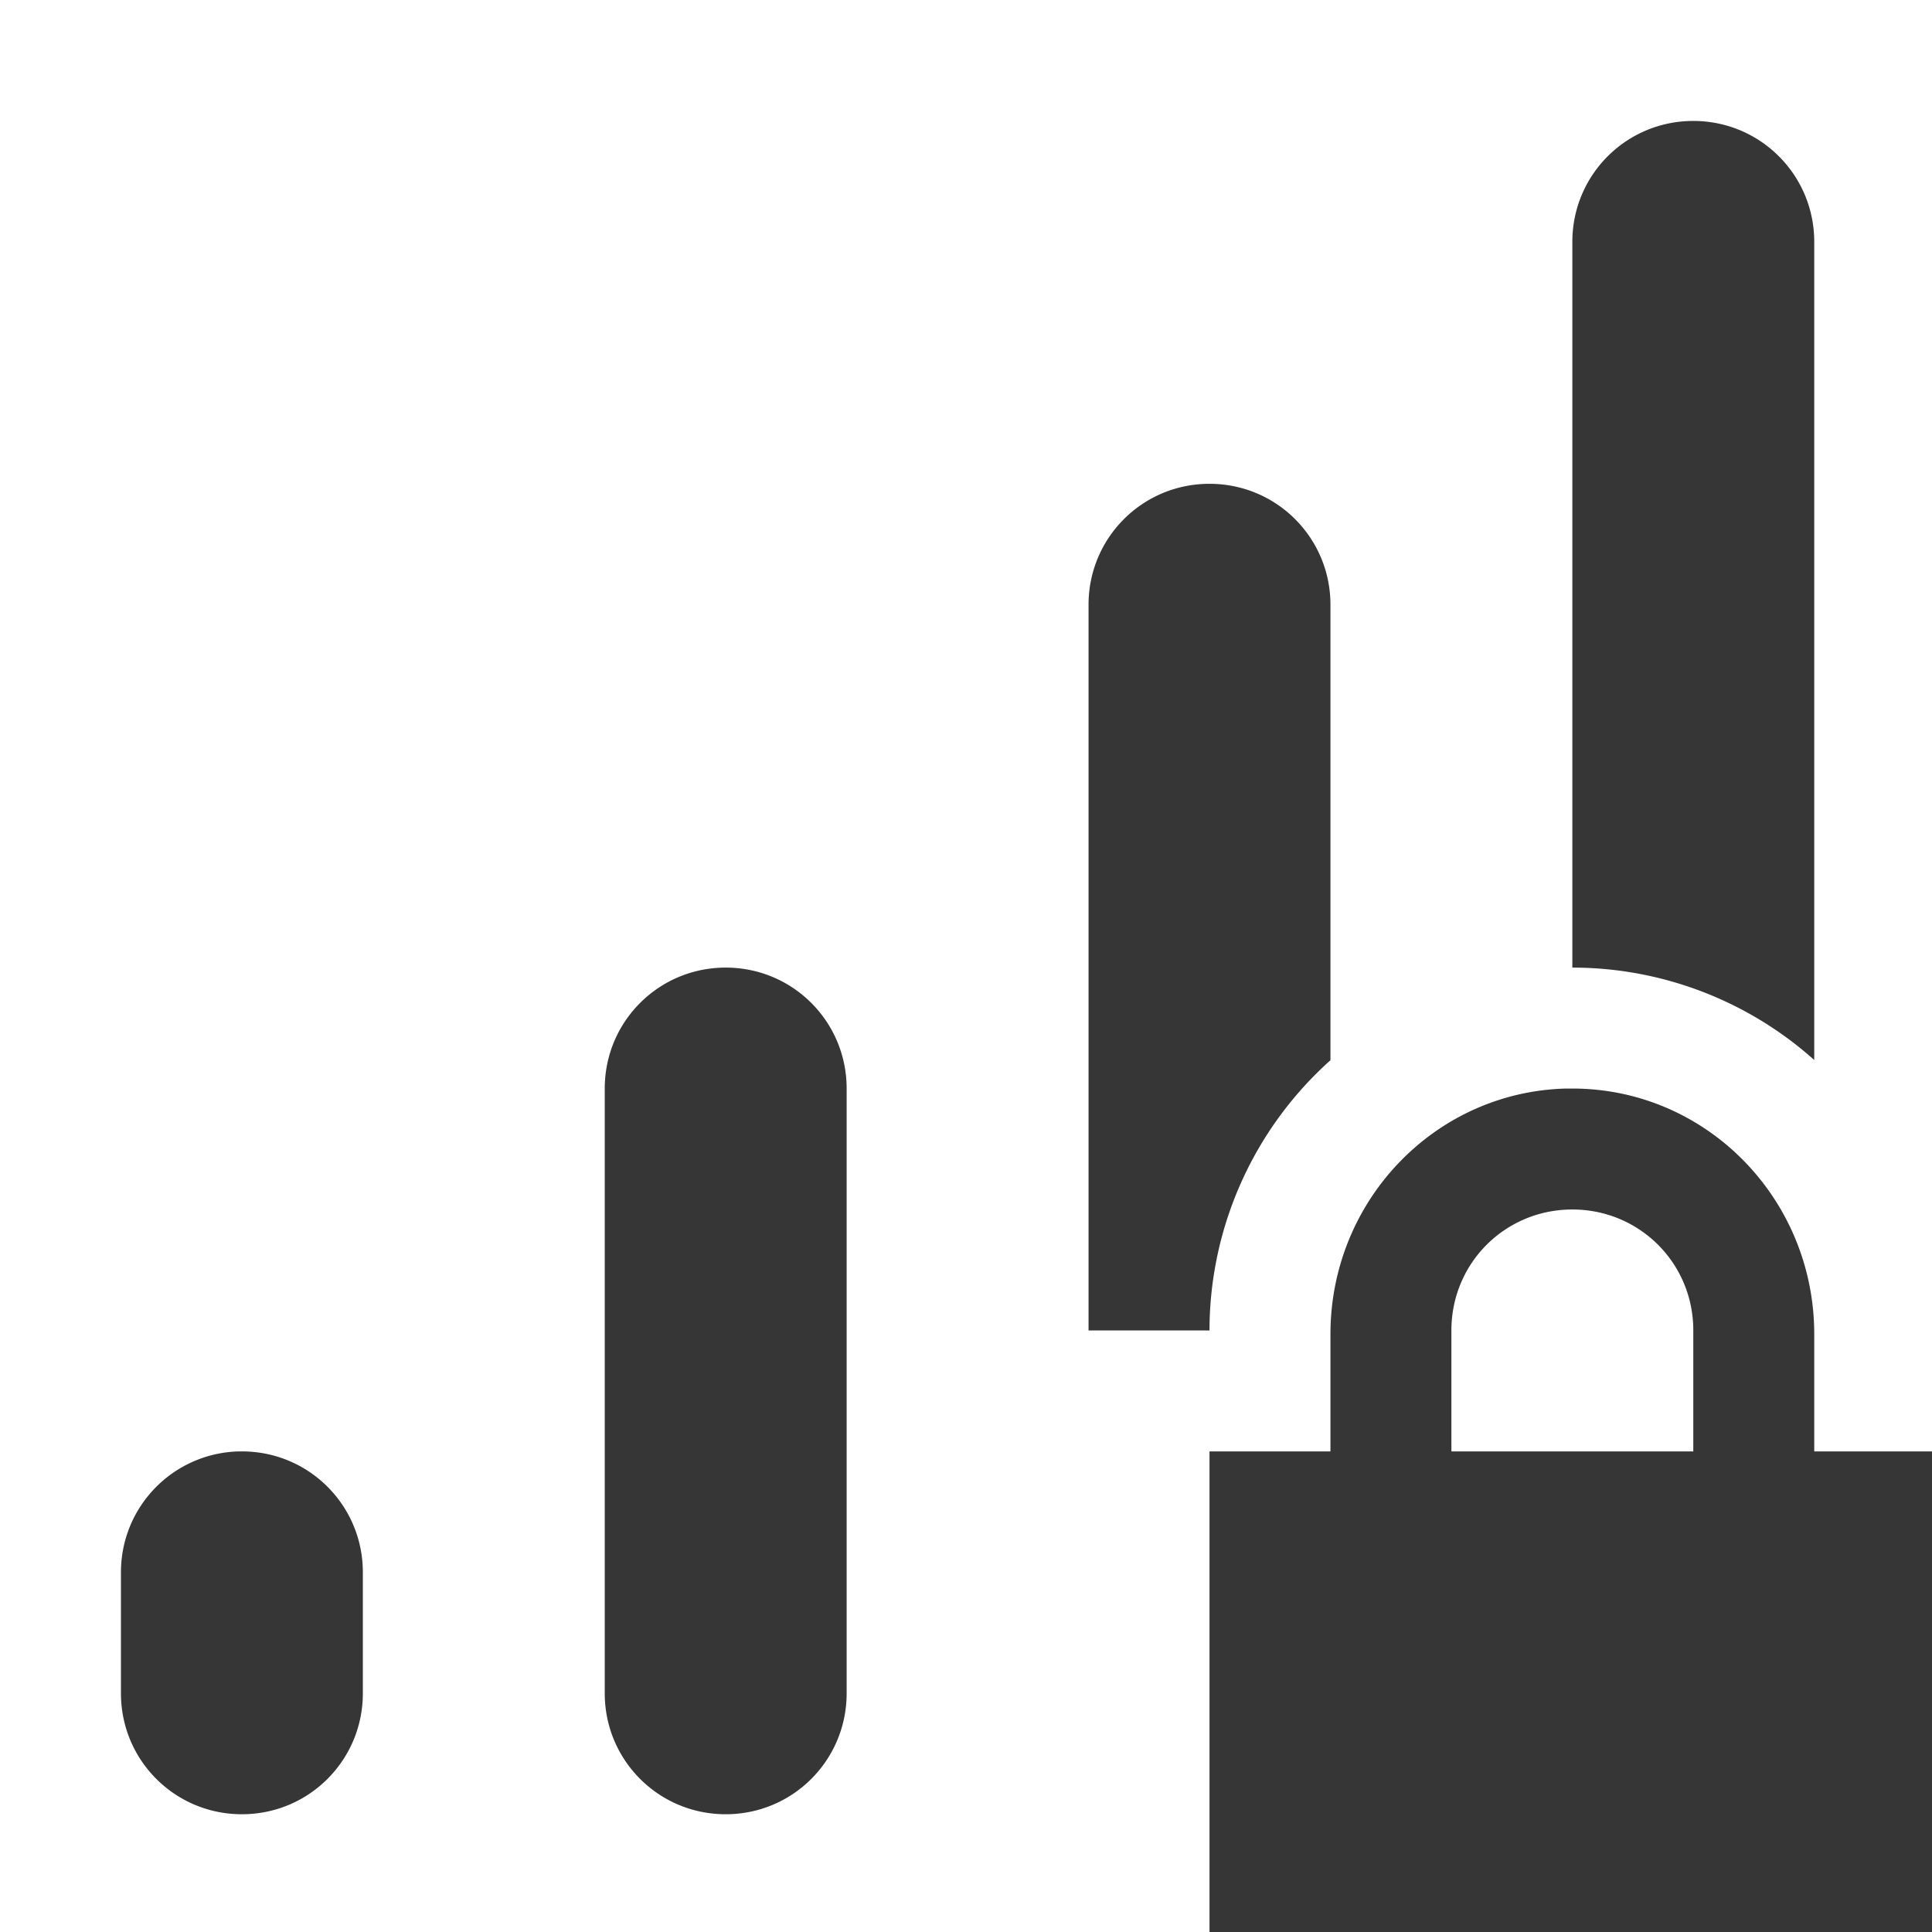 <?xml version="1.0" encoding="UTF-8" standalone="no"?>
<!-- Created with Inkscape (http://www.inkscape.org/) -->

<svg
   width="16"
   height="16"
   viewBox="0 0 4.233 4.233"
   version="1.1"
   id="svg5"
   inkscape:version="1.2 (dc2aedaf03, 2022-05-15)"
   sodipodi:docname="network-cellular-secure-signal-excellent-symbolic.svg"
   xmlns:inkscape="http://www.inkscape.org/namespaces/inkscape"
   xmlns:sodipodi="http://sodipodi.sourceforge.net/DTD/sodipodi-0.dtd"
   xmlns="http://www.w3.org/2000/svg"
   xmlns:svg="http://www.w3.org/2000/svg">
  <sodipodi:namedview
     id="namedview7"
     pagecolor="#ffffff"
     bordercolor="#666666"
     borderopacity="1.0"
     inkscape:pageshadow="2"
     inkscape:pageopacity="0.0"
     inkscape:pagecheckerboard="0"
     inkscape:document-units="px"
     showgrid="false"
     units="px"
     height="16px"
     inkscape:zoom="49"
     inkscape:cx="8.0306122"
     inkscape:cy="8.0306122"
     inkscape:window-width="1920"
     inkscape:window-height="1011"
     inkscape:window-x="0"
     inkscape:window-y="0"
     inkscape:window-maximized="1"
     inkscape:current-layer="svg5"
     inkscape:showpageshadow="2"
     inkscape:deskcolor="#d1d1d1" />
  <defs
     id="defs2" />
  <path
     id="rect843"
     style="opacity:1;fill:#363636;stroke-width:3;stroke-linejoin:round"
     d="M 14 1 C 13.446 1 13 1.446 13 2 L 13 8 C 13.738 8 14.45 8.272 15 8.764 L 15 2 C 15 1.446 14.554 1 14 1 z M 10 4 C 9.446 4 9 4.446 9 5 L 9 11 L 10 11 A 3 3 0 0 1 11 8.766 L 11 5 C 11 4.446 10.554 4 10 4 z M 6 8 C 5.446 8 5 8.446 5 9 L 5 14 C 5 14.554 5.446 15 6 15 C 6.554 15 7 14.554 7 14 L 7 9 C 7 8.446 6.554 8 6 8 z M 12.947 9 C 11.863 9.028 11 9.928 11 11.031 L 11 12 L 10 12 L 10 16 L 16 16 L 16 12 L 15 12 L 15 11.031 C 15 9.911 14.108 9 13 9 C 12.983 9 12.964 9 12.947 9 z M 13 10 C 13.554 10 14 10.442 14 11 L 14 12 L 12 12 L 12 11 C 12 10.442 12.446 10 13 10 z M 1.975 12 C 1.433 12.014 1 12.455 1 13 L 1 14 C 1 14.554 1.446 15 2 15 C 2.554 15 3 14.554 3 14 L 3 13 C 3 12.446 2.554 12 2 12 C 1.991 12 1.983 12 1.975 12 z "
     transform="scale(0.265)" />
</svg>
